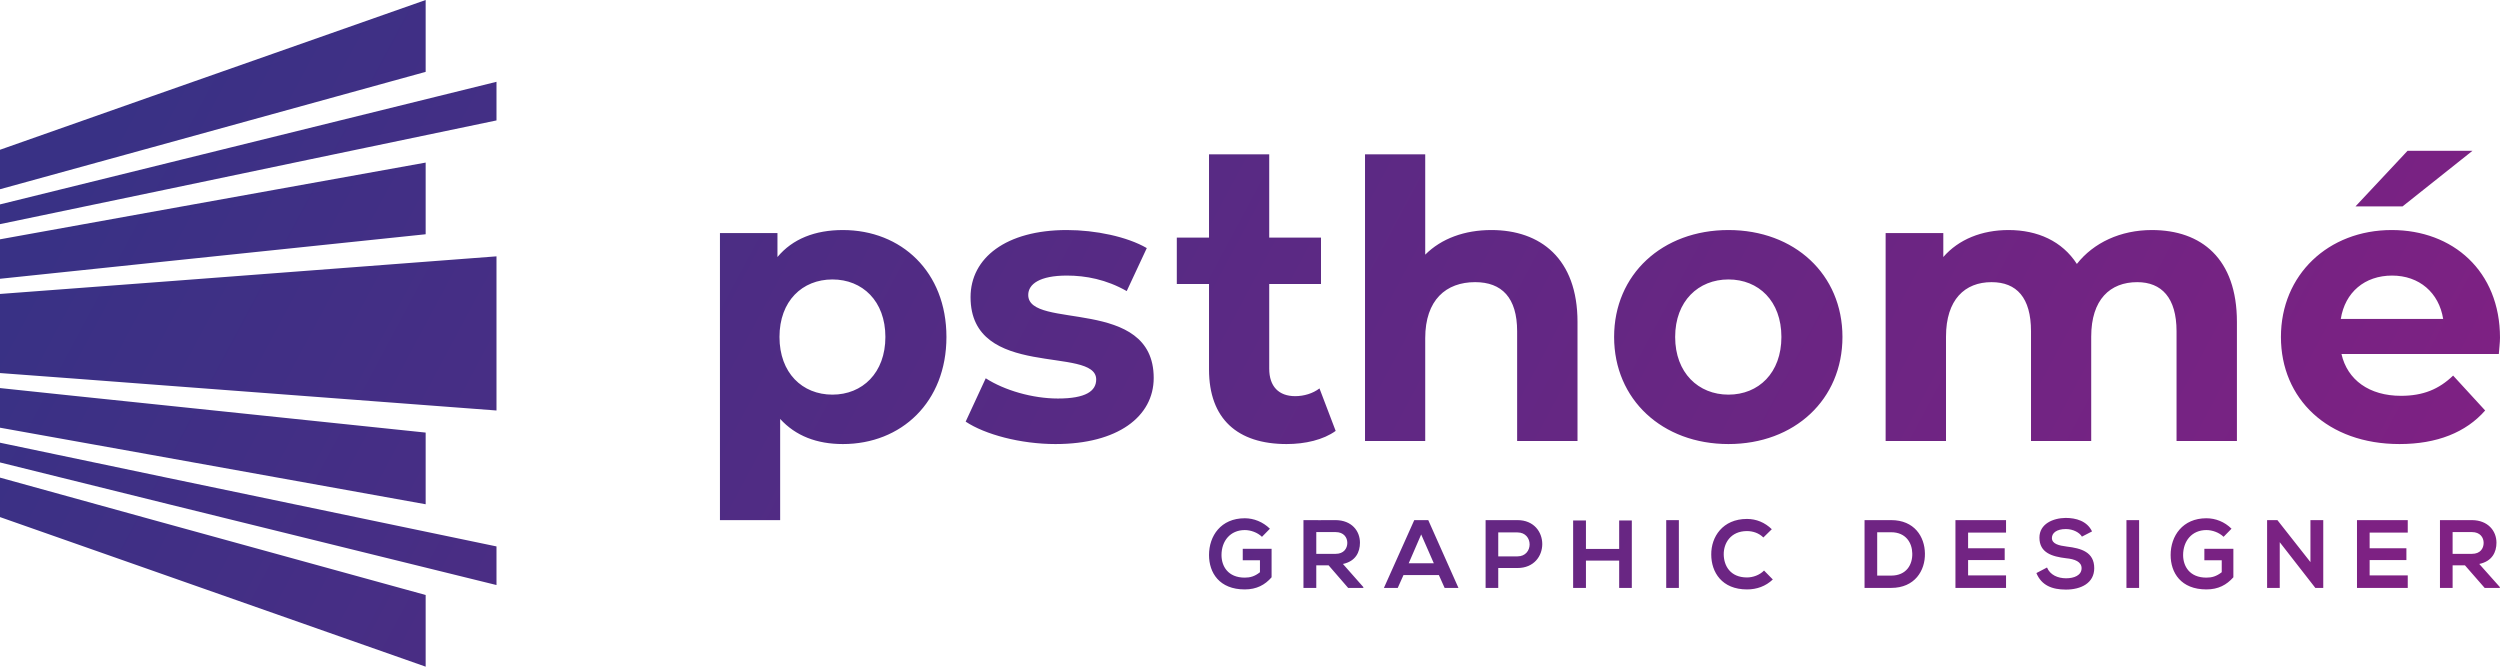 <?xml version="1.0" encoding="UTF-8"?>
<!DOCTYPE svg PUBLIC "-//W3C//DTD SVG 1.1//EN" "http://www.w3.org/Graphics/SVG/1.1/DTD/svg11.dtd">
<!-- Creator: CorelDRAW X8 -->
<svg xmlns="http://www.w3.org/2000/svg" xml:space="preserve" width="148.236mm" height="39.53mm" version="1.1" style="shape-rendering:geometricPrecision; text-rendering:geometricPrecision; image-rendering:optimizeQuality; fill-rule:evenodd; clip-rule:evenodd"
viewBox="0 0 14824 3953"
 xmlns:xlink="http://www.w3.org/1999/xlink">
 <defs>
  <style type="text/css">
   <![CDATA[
    .fil0 {fill:url(#id0)}
   ]]>
  </style>
  <linearGradient id="id0" gradientUnits="userSpaceOnUse" x1="22469" y1="7046.45" x2="2880.25" y2="-3415.57">
   <stop offset="0" style="stop-opacity:1; stop-color:#E5097F"/>
   <stop offset="0.259" style="stop-opacity:1; stop-color:#8F1D82"/>
   <stop offset="1" style="stop-opacity:1; stop-color:#393185"/>
  </linearGradient>
 </defs>
 <g id="Camada_x0020_1">
  <path class="fil0" d="M4998 1364c-165,0 -298,52 -388,160l0 -142 -341 0 0 1702 357 0 0 -600c92,101 218,149 372,149 346,0 614,-248 614,-635 0,-387 -268,-634 -614,-634zm2532 1771c-42,-41 -96,-62 -149,-62 -142,0 -212,105 -212,218 0,105 61,204 212,204 70,0 120,-27 159,-72l0 -169 -171 0 0 68 102 0 0 71c-31,25 -59,32 -90,32 -100,0 -138,-68 -138,-134 0,-83 52,-148 138,-148 35,0 75,14 102,40l47 -48zm554 346l-121 -137c76,-16 101,-71 101,-126 0,-70 -49,-133 -144,-134 -64,1 -127,0 -191,0l0 402 76 0 0 -134 73 0 116 134 90 0 0 -5zm-164 -326c48,0 69,32 69,64 0,33 -21,65 -69,65l-115 0 0 -129 115 0zm646 331l82 0 -179 -402 -83 0 -180 402 82 0 34 -76 210 0 34 76zm-64 -146l-149 0 74 -171 75 171zm382 -183l114 0c96,0 96,142 0,142l-114 0 0 -142zm114 -73c-63,0 -126,0 -189,0l0 402 75 0 0 -118 114 0c196,0 196,-284 0,-284zm678 402l0 -400 -75 0 0 169 -197 0 0 -169 -76 0 0 400 76 0 0 -162 197 0 0 162 75 0zm279 0l0 -402 -75 0 0 402 75 0zm505 -103c-26,27 -66,41 -101,41 -99,0 -137,-69 -138,-136 -1,-67 41,-139 138,-139 35,0 71,12 97,38l50 -49c-41,-40 -92,-61 -147,-61 -145,0 -213,107 -212,211 0,105 63,207 212,207 58,0 111,-19 153,-59l-52 -53zm754 -299c-50,0 -109,0 -158,0l0 402c49,0 108,0 158,0 140,0 202,-103 200,-204 -1,-100 -63,-198 -200,-198zm-83 72l83 0c87,0 124,63 125,125 2,66 -34,132 -125,132l-83 0 0 -257zm764 256l-225 0 0 -91 217 0 0 -70 -217 0 0 -93 225 0 0 -74 -300 0c0,134 0,269 0,402l300 0 0 -74zm510 -261c-30,-62 -95,-80 -157,-80 -74,1 -155,35 -155,117 0,90 75,112 157,122 53,5 93,21 93,59 0,43 -45,60 -92,60 -49,0 -95,-20 -113,-64l-63 33c30,73 93,98 175,98 89,0 168,-38 168,-127 0,-96 -78,-118 -162,-128 -48,-6 -89,-16 -89,-51 0,-29 27,-53 83,-53 44,0 82,22 95,45l60 -31zm279 335l0 -402 -75 0 0 402 75 0zm548 -351c-41,-41 -95,-62 -149,-62 -141,0 -212,105 -212,218 0,105 61,204 212,204 71,0 120,-27 160,-72l0 -169 -172 0 0 68 103 0 0 71c-32,25 -59,32 -91,32 -100,0 -138,-68 -138,-134 0,-83 52,-148 138,-148 35,0 75,14 102,40l47 -48zm468 198l-196 -249 -61 0 0 402 75 0 0 -271 211 271 0 0 47 0 0 -402 -76 0 0 249zm577 79l-226 0 0 -91 218 0 0 -70 -218 0 0 -93 226 0 0 -74 -301 0c0,134 0,269 0,402l301 0 0 -74zm546 69l-122 -137c77,-16 102,-71 102,-126 0,-70 -50,-133 -145,-134 -63,1 -127,0 -190,0l0 402 75 0 0 -134 73 0 117 134 90 0 0 -5zm-165 -326c48,0 69,32 69,64 0,33 -20,65 -69,65l-115 0 0 -129 115 0zm-14658 -2267c250,-88 545,-192 897,-316 426,-149 955,-336 1627,-572 0,142 0,284 0,426 -672,185 -1201,331 -1627,449 -352,97 -647,178 -897,247 0,-78 0,-156 0,-234zm0 324c274,-68 601,-148 997,-246 493,-122 1121,-277 1947,-481 0,77 0,153 0,229 -826,172 -1454,304 -1947,407 -396,83 -723,151 -997,208 0,-39 0,-78 0,-117zm0 207c250,-45 545,-98 897,-162 426,-77 955,-172 1627,-293 0,142 0,284 0,425 -672,70 -1201,126 -1627,170 -352,37 -647,68 -897,94 0,-78 0,-156 0,-234zm0 882c250,27 545,57 897,94 426,45 955,100 1627,170 0,142 0,284 0,425 -672,-121 -1201,-216 -1627,-293 -352,-63 -647,-116 -897,-161 0,-78 0,-156 0,-235zm0 324c274,58 601,126 997,209 493,103 1121,234 1947,406 0,77 0,153 0,229 -826,-204 -1454,-359 -1947,-480 -396,-98 -723,-179 -997,-247 0,-38 0,-77 0,-117zm0 207c250,69 545,151 897,248 426,117 955,263 1627,448 0,142 0,284 0,425 -672,-236 -1201,-422 -1627,-572 -352,-123 -647,-227 -897,-315 0,-78 0,-156 0,-234zm0 -1089c274,-21 601,-45 997,-75 493,-38 1121,-85 1947,-148 0,305 0,609 0,914 -826,-62 -1454,-110 -1947,-147 -396,-30 -723,-55 -997,-75 0,-157 0,-313 0,-469zm4936 597c-179,0 -314,-129 -314,-342 0,-213 135,-341 314,-341 178,0 314,128 314,341 0,213 -136,342 -314,342zm1323 293c369,0 582,-163 582,-392 0,-486 -744,-282 -744,-492 0,-65 69,-115 229,-115 112,0 234,23 355,92l119 -255c-117,-68 -305,-107 -474,-107 -360,0 -571,165 -571,398 0,493 745,286 745,488 0,69 -62,113 -227,113 -151,0 -318,-49 -428,-120l-119 257c114,76 325,133 533,133zm1565 -330c-39,30 -92,46 -144,46 -97,0 -154,-57 -154,-163l0 -502 307 0 0 -275 -307 0 0 -494 -357 0 0 494 -191 0 0 275 191 0 0 507c0,293 169,442 460,442 110,0 218,-25 291,-78l-96 -252zm1019 -939c-158,0 -296,50 -392,146l0 -595 -357 0 0 1700 357 0 0 -610c0,-227 124,-332 296,-332 158,0 249,92 249,291l0 651 358 0 0 -706c0,-376 -220,-545 -511,-545zm1406 1269c392,0 676,-264 676,-635 0,-371 -284,-634 -676,-634 -392,0 -678,263 -678,634 0,371 286,635 678,635zm0 -293c-178,0 -316,-129 -316,-342 0,-213 138,-341 316,-341 179,0 314,128 314,341 0,213 -135,342 -314,342zm2511 -976c-186,0 -346,75 -445,201 -87,-135 -233,-201 -405,-201 -158,0 -296,55 -387,160l0 -142 -342 0 0 1233 358 0 0 -619c0,-220 112,-323 270,-323 149,0 234,92 234,291l0 651 357 0 0 -619c0,-220 112,-323 273,-323 144,0 233,92 233,291l0 651 358 0 0 -706c0,-376 -211,-545 -504,-545zm1901 -470l-385 0 -309 330 279 0 415 -330zm163 1109c0,-396 -280,-639 -642,-639 -376,0 -657,265 -657,634 0,367 277,635 703,635 222,0 394,-69 508,-199l-190 -207c-84,81 -178,120 -309,120 -188,0 -318,-94 -353,-248l933 0c2,-30 7,-69 7,-96zm-640 -369c161,0 278,101 303,257l-607 0c25,-158 142,-257 304,-257z"/>
 </g>
</svg>
